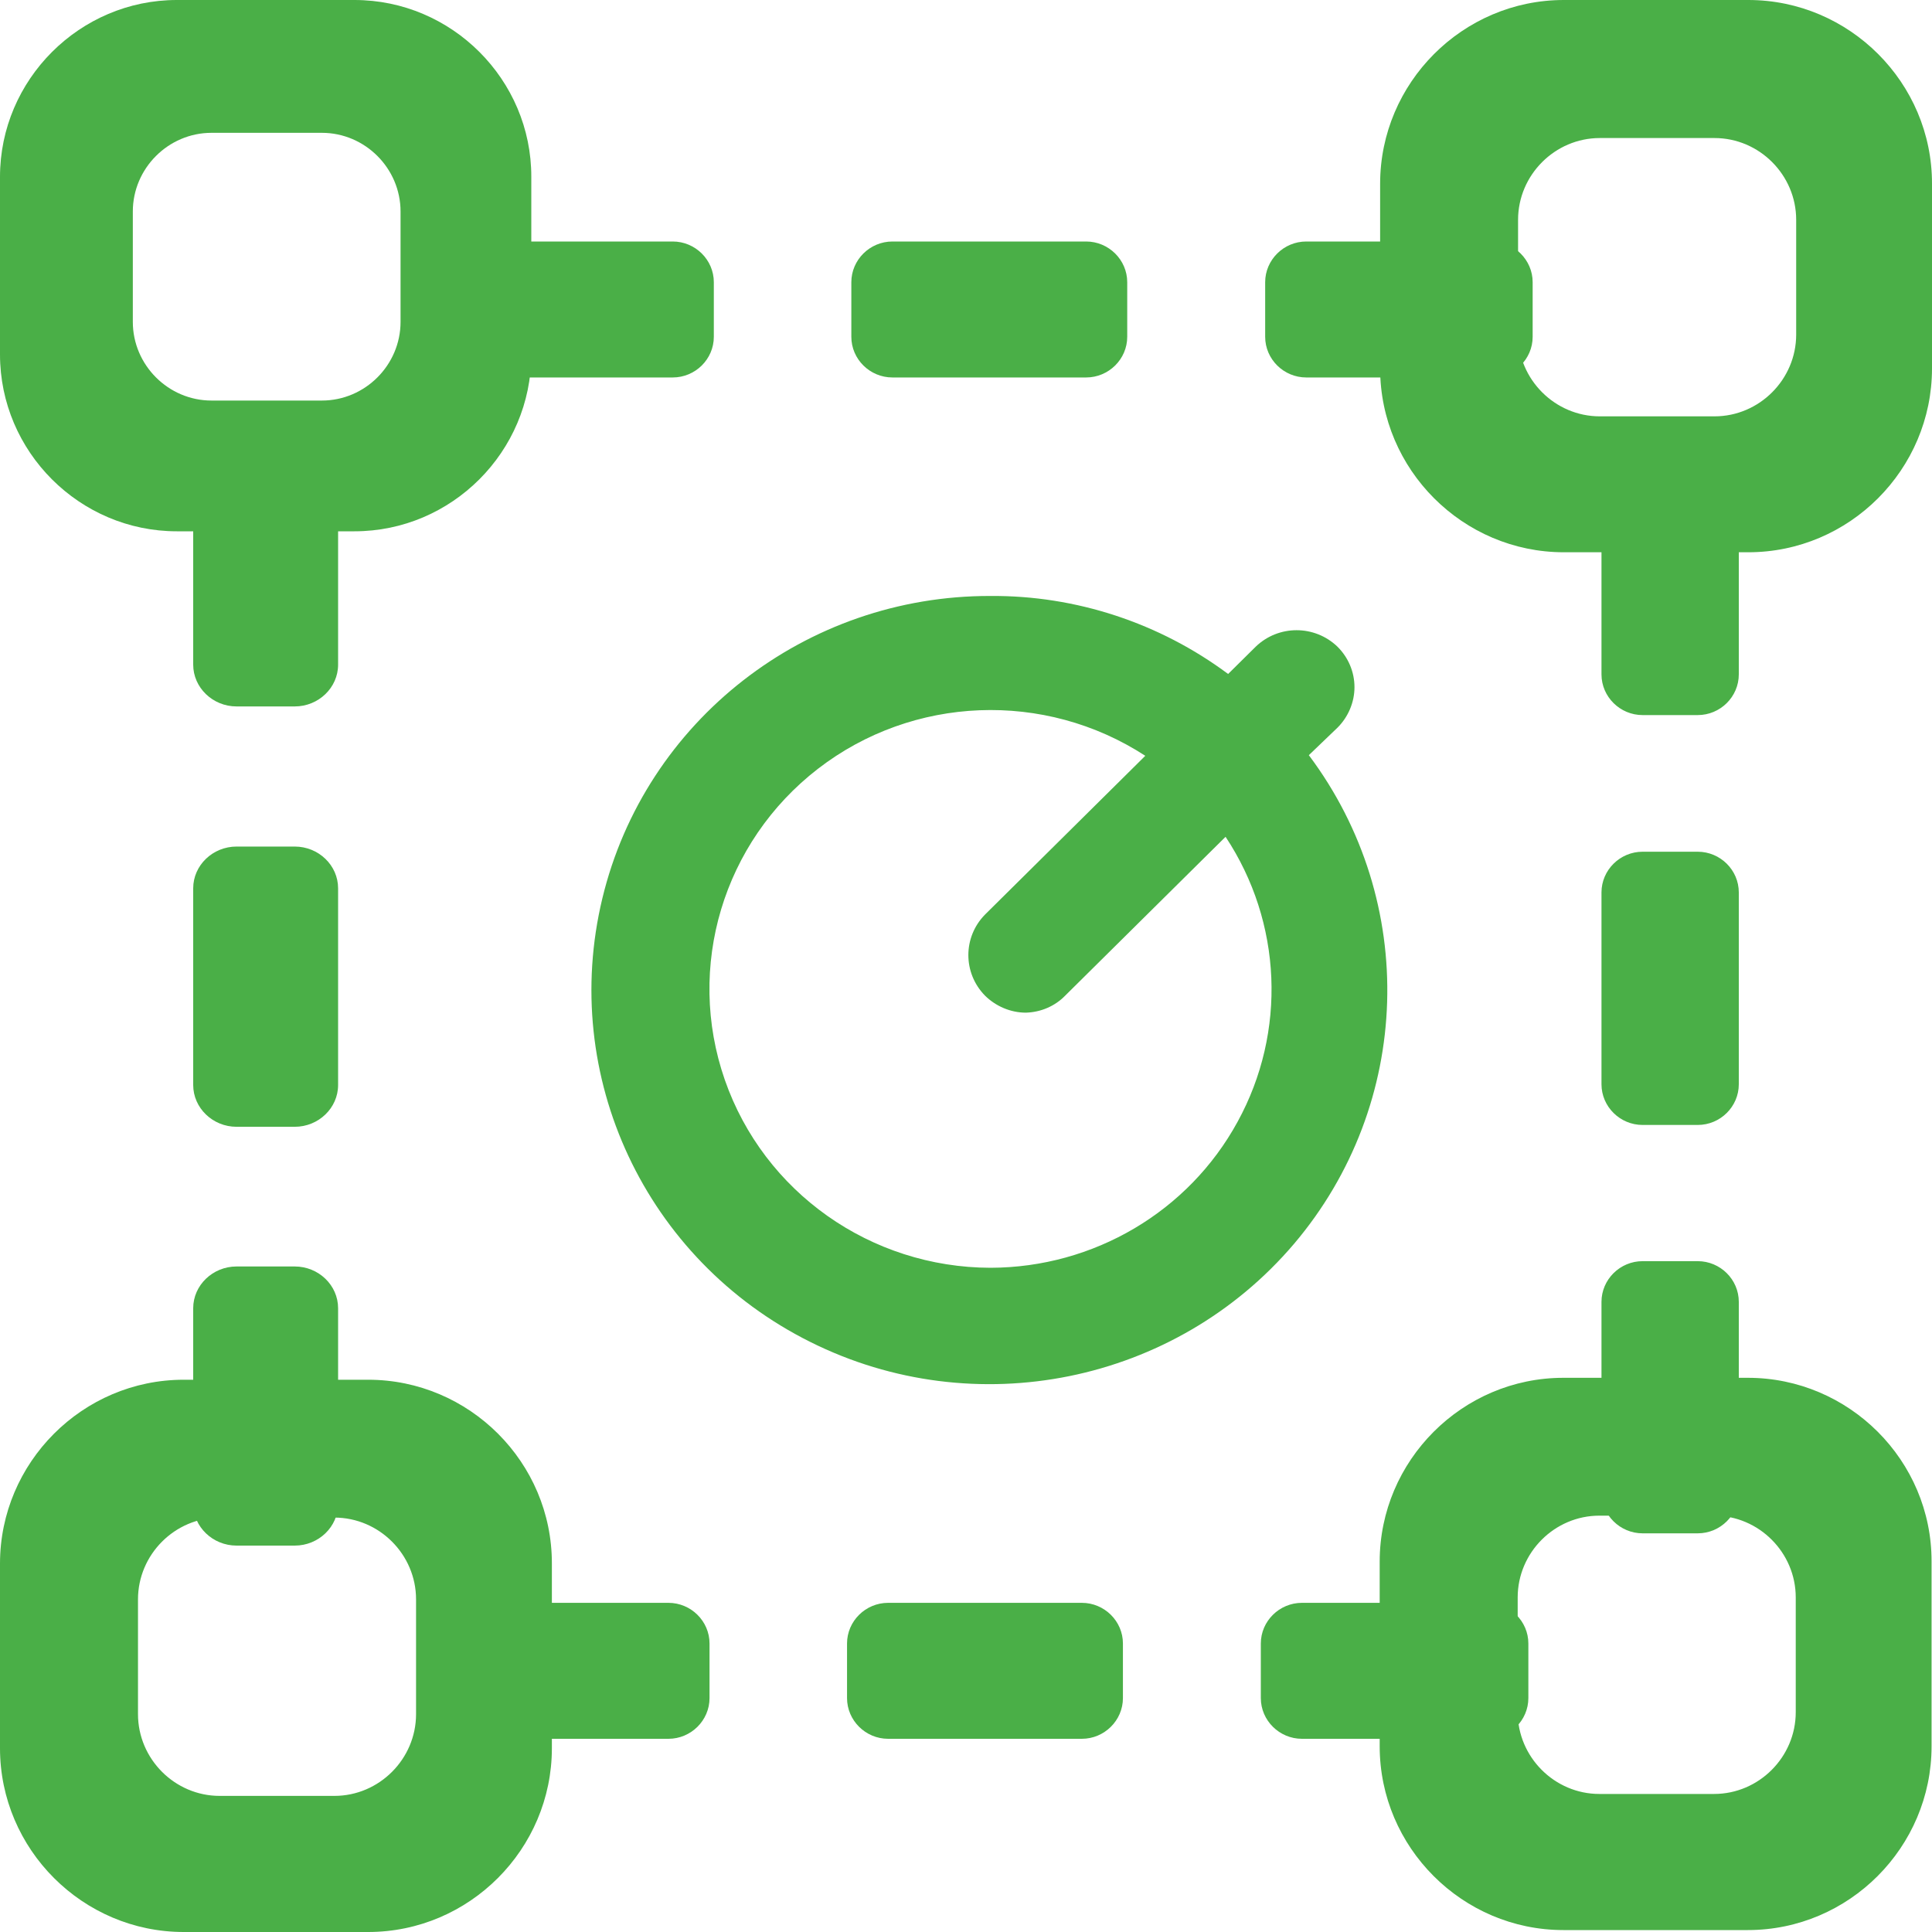 <?xml version="1.0" encoding="UTF-8"?>
<svg width="40px" height="40px" viewBox="0 0 40 40" version="1.1" xmlns="http://www.w3.org/2000/svg" xmlns:xlink="http://www.w3.org/1999/xlink">
    <title>cache3</title>
    <g id="cache3" stroke="none" stroke-width="1" fill="none" fill-rule="evenodd">
        <g fill="#4AAF47" fill-rule="nonzero" id="形状">
            <path d="M7.339,0 L3.661,0 C1.65,0 0,1.65 0,3.661 L0,7.339 C0,9.354 1.65,11 3.661,11 L7.339,11 C9.354,11 11,9.35 11,7.339 L11,3.661 C11.004,1.65 9.354,0 7.339,0 Z M8.293,6.664 C8.293,7.558 7.558,8.293 6.664,8.293 L4.379,8.293 C3.485,8.293 2.75,7.558 2.75,6.664 L2.75,4.379 C2.75,3.485 3.485,2.75 4.379,2.75 L6.664,2.75 C7.558,2.75 8.293,3.485 8.293,4.379 L8.293,6.664 L8.293,6.664 Z"></path>
            <path d="M4,13.761 L4,9.864 C4,9.389 4.404,9 4.898,9 L6.102,9 C6.596,9 7,9.389 7,9.864 L7,13.761 C7,14.236 6.596,14.626 6.102,14.626 L4.898,14.626 C4.404,14.626 4,14.236 4,13.761 L4,13.761 Z M4,31.136 L4,27.085 C4,26.61 4.404,26.221 4.898,26.221 L6.102,26.221 C6.596,26.221 7,26.61 7,27.085 L7,31.136 C7,31.611 6.596,32 6.102,32 L4.898,32 C4.404,32 4,31.611 4,31.136 Z M4,22.464 L4,18.391 C4,17.916 4.404,17.527 4.898,17.527 L6.102,17.527 C6.596,17.527 7,17.916 7,18.391 L7,22.464 C7,22.939 6.596,23.329 6.102,23.329 L4.898,23.329 C4.404,23.329 4,22.939 4,22.464 Z"></path>
            <path d="M7.623,28.566 L3.803,28.566 C1.709,28.566 0,30.281 0,32.372 L0,36.195 C0,38.289 1.714,40 3.803,40 L7.623,40 C9.717,40 11.426,38.285 11.426,36.195 L11.426,32.372 C11.43,30.277 9.717,28.566 7.623,28.566 Z M8.614,35.489 C8.614,36.418 7.851,37.182 6.923,37.182 L4.548,37.182 C3.62,37.182 2.857,36.418 2.857,35.489 L2.857,33.113 C2.857,32.184 3.62,31.42 4.548,31.42 L6.923,31.42 C7.851,31.42 8.614,32.184 8.614,33.113 L8.614,35.489 L8.614,35.489 Z M36.197,0 L32.377,0 C30.283,0 28.574,1.715 28.574,3.805 L28.574,7.628 C28.574,9.723 30.288,11.434 32.377,11.434 L36.197,11.434 C38.291,11.434 40,9.719 40,7.628 L40,3.805 C40.004,1.715 38.291,0 36.197,0 Z M37.188,6.927 C37.188,7.856 36.425,8.62 35.497,8.62 L33.122,8.62 C32.194,8.62 31.43,7.856 31.43,6.927 L31.43,4.551 C31.43,3.622 32.194,2.858 33.122,2.858 L35.497,2.858 C36.425,2.858 37.188,3.622 37.188,4.551 L37.188,6.927 Z M36.188,28.526 L32.368,28.526 C30.274,28.526 28.565,30.241 28.565,32.331 L28.565,36.155 C28.565,38.249 30.279,39.96 32.368,39.96 L36.188,39.96 C38.282,39.96 39.991,38.245 39.991,36.155 L39.991,32.331 C39.996,30.237 38.282,28.526 36.188,28.526 Z M37.179,35.449 C37.179,36.378 36.416,37.142 35.488,37.142 L33.113,37.142 C32.185,37.142 31.422,36.378 31.422,35.449 L31.422,33.073 C31.422,32.144 32.185,31.38 33.113,31.38 L35.488,31.38 C36.416,31.38 37.179,32.144 37.179,33.073 L37.179,35.449 Z"></path>
            <path d="M27.045,5 L30.881,5 C31.349,5 31.732,5.38 31.732,5.843 L31.732,6.973 C31.732,7.436 31.349,7.815 30.881,7.815 L27.045,7.815 C26.577,7.815 26.194,7.436 26.194,6.973 L26.194,5.843 C26.194,5.38 26.577,5 27.045,5 Z M9.94,5 L13.928,5 C14.396,5 14.779,5.38 14.779,5.843 L14.779,6.973 C14.779,7.436 14.396,7.815 13.928,7.815 L9.94,7.815 C9.472,7.815 9.089,7.436 9.089,6.973 L9.089,5.843 C9.089,5.38 9.472,5 9.94,5 Z M18.477,5 L22.487,5 C22.954,5 23.338,5.38 23.338,5.843 L23.338,6.973 C23.338,7.436 22.954,7.815 22.487,7.815 L18.477,7.815 C18.009,7.815 17.626,7.436 17.626,6.973 L17.626,5.843 C17.626,5.38 18.009,5 18.477,5 Z M26.955,33.185 L30.792,33.185 C31.259,33.185 31.643,33.564 31.643,34.027 L31.643,35.157 C31.643,35.62 31.259,36 30.792,36 L26.955,36 C26.488,36 26.104,35.62 26.104,35.157 L26.104,34.027 C26.104,33.564 26.488,33.185 26.955,33.185 Z M9.851,33.185 L13.839,33.185 C14.306,33.185 14.69,33.564 14.69,34.027 L14.69,35.157 C14.69,35.62 14.306,36 13.839,36 L9.851,36 C9.383,36 9,35.62 9,35.157 L9,34.027 C9,33.564 9.383,33.185 9.851,33.185 Z M18.388,33.185 L22.398,33.185 C22.865,33.185 23.249,33.564 23.249,34.027 L23.249,35.157 C23.249,35.62 22.865,36 22.398,36 L18.388,36 C17.92,36 17.537,35.62 17.537,35.157 L17.537,34.027 C17.537,33.564 17.92,33.185 18.388,33.185 Z M33.157,13.962 L33.157,10.163 C33.157,9.7 33.541,9.32 34.008,9.32 L35.149,9.32 C35.617,9.32 36,9.7 36,10.163 L36,13.962 C36,14.426 35.617,14.805 35.149,14.805 L34.008,14.805 C33.541,14.805 33.157,14.426 33.157,13.962 L33.157,13.962 Z M33.157,30.903 L33.157,26.954 C33.157,26.49 33.541,26.111 34.008,26.111 L35.149,26.111 C35.617,26.111 36,26.49 36,26.954 L36,30.903 C36,31.367 35.617,31.746 35.149,31.746 L34.008,31.746 C33.541,31.746 33.157,31.367 33.157,30.903 Z M33.157,22.448 L33.157,18.477 C33.157,18.013 33.541,17.634 34.008,17.634 L35.149,17.634 C35.617,17.634 36,18.013 36,18.477 L36,22.448 C36,22.912 35.617,23.291 35.149,23.291 L34.008,23.291 C33.541,23.291 33.157,22.912 33.157,22.448 Z M27.098,15.635 L27.691,15.066 C27.913,14.845 28.043,14.54 28.043,14.227 C28.043,13.909 27.913,13.609 27.691,13.389 C27.218,12.934 26.47,12.934 25.998,13.389 L25.427,13.954 C24.01,12.899 22.277,12.325 20.504,12.339 C16.686,12.33 13.357,14.92 12.471,18.6 C11.584,22.281 13.362,26.08 16.775,27.783 C20.183,29.487 24.331,28.644 26.791,25.753 C29.246,22.859 29.375,18.671 27.098,15.635 Z M25.623,23.225 C24.607,25.087 22.643,26.243 20.508,26.248 L20.531,26.248 L20.5,26.248 L20.508,26.248 C18.027,26.243 15.817,24.686 15.006,22.356 C14.195,20.021 14.97,17.435 16.935,15.917 C18.9,14.399 21.627,14.293 23.712,15.648 L20.393,18.936 C19.934,19.403 19.934,20.145 20.393,20.613 C20.615,20.833 20.923,20.966 21.239,20.966 C21.547,20.957 21.841,20.833 22.054,20.613 L25.374,17.325 C26.546,19.095 26.644,21.363 25.623,23.225 L25.623,23.225 Z"></path>
        </g>
    </g>
</svg>